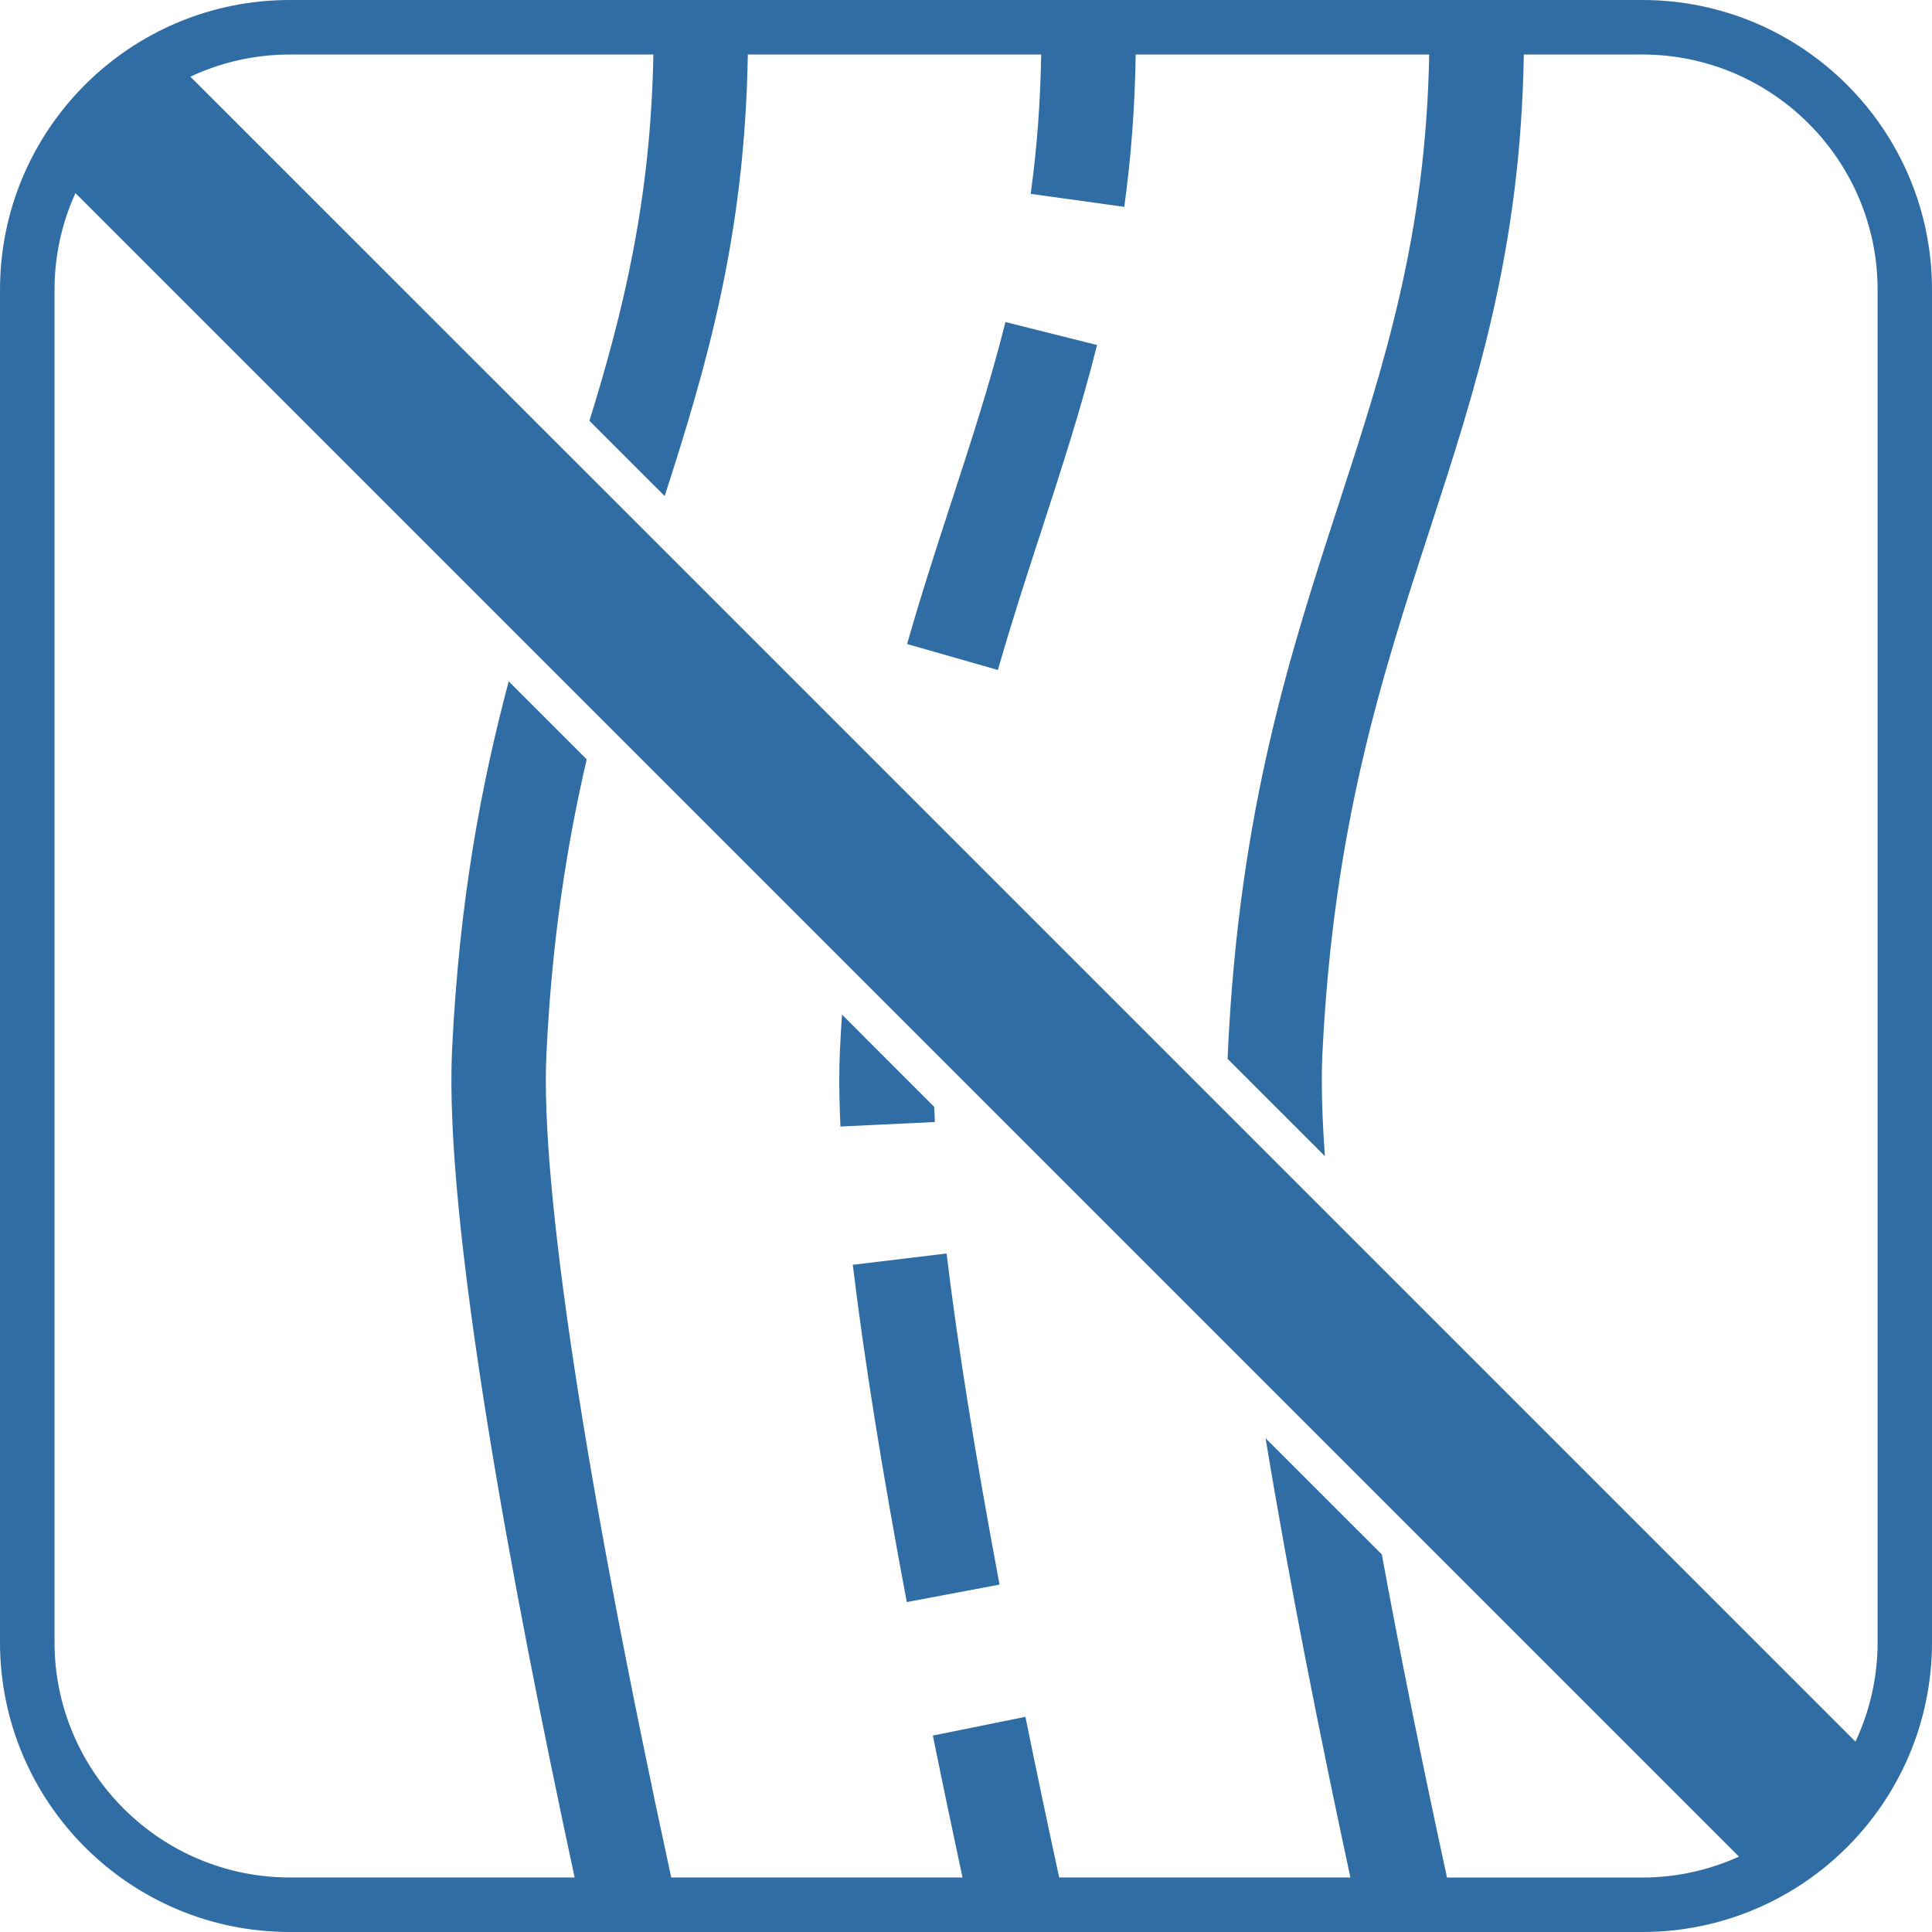 <?xml version="1.0" encoding="UTF-8"?><svg id="Ebene_2" xmlns="http://www.w3.org/2000/svg" viewBox="0 0 283.46 283.46"><defs><style>.cls-1{fill:#306da5;}</style></defs><g id="dtp_officiallypublicdedicatedstreetsplaces_forbidden_regular"><g><path class="cls-1" d="M283.46,42.52c0-23.48-19.04-42.52-42.52-42.52H42.52C19.04,0,0,19.04,0,42.52V240.94c0,23.48,19.04,42.52,42.52,42.52H240.94c23.48,0,42.52-19.04,42.52-42.52V42.52ZM95.86,8c-.38,21.32-4.42,37.74-9.38,53.74l11.04,11.04c6.24-19.31,11.77-38.36,12.2-64.78h43.04c-.12,7.02-.61,13.75-1.54,20.44l13.73,1.91c1.02-7.33,1.55-14.68,1.68-22.35h43.06c-.48,26.58-6.63,45.56-13.16,65.6-7.2,22.12-14.66,44.99-16.36,80.38-.02,.45-.04,.9-.06,1.37l14.28,14.28c-.43-5.97-.56-10.99-.37-14.98,1.61-33.54,8.77-55.51,15.69-76.76,6.88-21.13,13.4-41.14,13.86-69.89h17.39c19.03,0,34.52,15.49,34.52,34.52V240.94c0,5.21-1.17,10.16-3.25,14.59l-77.04-77.04-15.03-15.03-48.5-48.5-36.11-36.11L27.93,11.25c4.44-2.08,9.38-3.25,14.59-3.25h53.34Zm116.44,267.46c-3.74-17.23-6.94-33.1-9.56-47.4l-17.05-17.04c3.48,21.23,8.08,44.2,12.44,64.44h-42.73c-1.75-8.1-3.42-16.02-4.95-23.57l-13.58,2.75c1.35,6.69,2.82,13.68,4.35,20.82h-42.74c-12.73-58.73-19.23-101.63-18.31-120.81,.81-16.88,3.03-30.84,5.91-43.24l-11.44-11.44c-4.02,15.08-7.26,32.16-8.31,54.01-1.23,25.47,8.92,79.38,17.98,121.48H42.52c-19.03,0-34.52-15.49-34.52-34.52V42.52c0-5.06,1.1-9.86,3.07-14.19L76.4,93.66l11.27,11.27,167.33,167.33,.14,.14c-4.33,1.96-9.14,3.07-14.19,3.07h-28.64Z"/><path class="cls-1" d="M133.09,94.49l13.32,3.81c2.03-7.09,4.23-13.86,6.37-20.41,2.98-9.16,5.8-17.81,8.18-27.27l-13.44-3.37c-2.26,8.99-5.01,17.42-7.92,26.35-2.17,6.66-4.42,13.55-6.51,20.89Z"/><path class="cls-1" d="M133.04,235.05l13.61-2.56c-3.55-18.92-6.17-35.26-7.77-48.58l-13.76,1.66c1.64,13.61,4.3,30.26,7.92,49.48Z"/><path class="cls-1" d="M123.31,165.28l13.85-.66c-.04-.76-.07-1.5-.09-2.22l-13.53-13.54c-.12,1.7-.22,3.4-.3,5.12-.07,1.4-.1,2.91-.1,4.5,0,2.09,.06,4.37,.17,6.8Z"/></g></g></svg>